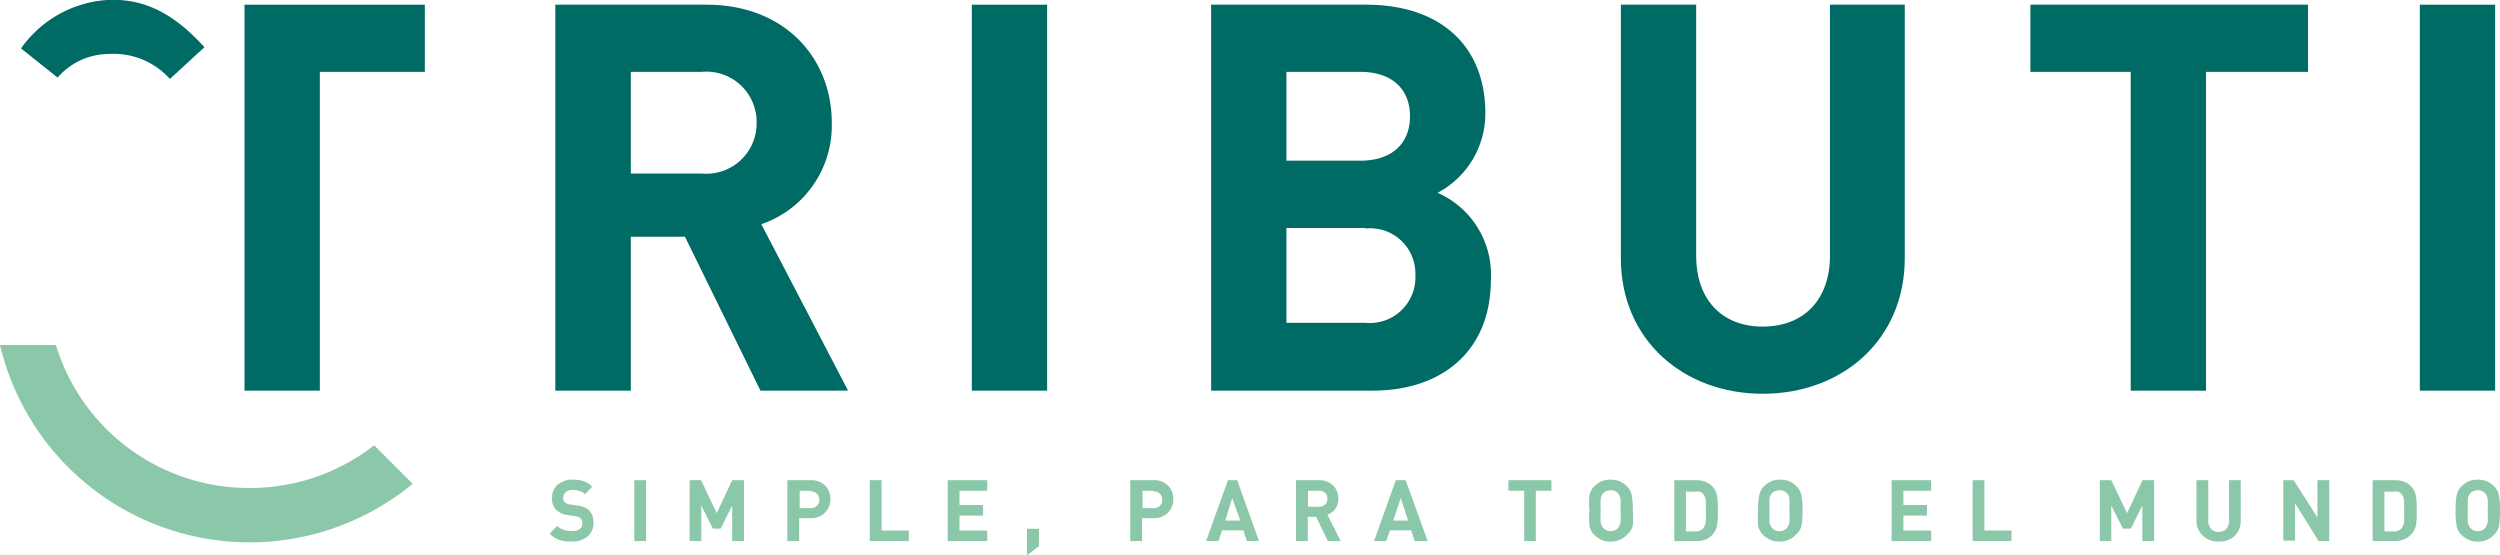 <svg xmlns="http://www.w3.org/2000/svg" viewBox="0 0 144.06 31.99"><defs><style>.cls-1{fill:#006a65;}.cls-2{fill:#8bc8a9;}</style></defs><title>aplicacion-principal</title><g id="Capa_2" data-name="Capa 2"><g id="Capa_1-2" data-name="Capa 1"><polygon class="cls-1" points="14.09 0.27 24.48 0.27 24.48 4.14 18.43 4.14 18.43 22.51 14.09 22.51 14.09 0.27"/><path class="cls-1" d="M43.82,22.51l-4.35-8.87H36.35v8.87H32V.27h8.71c4.53,0,7.22,3.09,7.22,6.81a6,6,0,0,1-4.06,5.84l5,9.59ZM40.44,4.14H36.35V10h4.09A2.9,2.9,0,0,0,43.6,7.08,2.9,2.9,0,0,0,40.44,4.14Z"/><path class="cls-1" d="M56,22.51V.27h4.34V22.51Z"/><path class="cls-1" d="M79.1,22.51H69.79V.27h8.93c4.34,0,6.87,2.43,6.87,6.24a5.16,5.16,0,0,1-2.75,4.6,5.15,5.15,0,0,1,3.07,5C85.91,20.26,83.06,22.51,79.1,22.51ZM78.38,4.14H74.13V9.26h4.25c1.84,0,2.87-1,2.87-2.56S80.22,4.14,78.38,4.14Zm.28,9H74.13v5.46h4.53a2.63,2.63,0,0,0,2.9-2.75A2.61,2.61,0,0,0,78.66,13.17Z"/><path class="cls-1" d="M101.58,22.69c-4.56,0-8.18-3.09-8.18-7.81V.27h4.34V14.73c0,2.56,1.5,4.09,3.84,4.09s3.87-1.53,3.87-4.09V.27h4.31V14.88C109.76,19.6,106.14,22.69,101.58,22.69Z"/><path class="cls-1" d="M127.12,4.14V22.51h-4.34V4.14H117V.27h16V4.14Z"/><path class="cls-1" d="M139.44,22.51V.27h4.34V22.51Z"/><path class="cls-1" d="M9.79,4.55A4.33,4.33,0,0,0,6.32,3.11a3.93,3.93,0,0,0-3,1.36L1.21,2.79A6.61,6.61,0,0,1,6.17,0C8.61-.13,10.3,1.1,11.78,2.72Z"/><path class="cls-2" d="M14.39,28.12A11.63,11.63,0,0,1,3.22,19.88H0a14.78,14.78,0,0,0,23.78,8l-2.22-2.22A11.63,11.63,0,0,1,14.39,28.12Z"/><path class="cls-2" d="M32.94,31.21a2.5,2.5,0,0,1-.72-.1,1.46,1.46,0,0,1-.55-.36l.44-.45a.89.89,0,0,0,.37.23,1.66,1.66,0,0,0,.47.07c.4,0,.61-.15.61-.44a.37.37,0,0,0-.08-.26.48.48,0,0,0-.15-.11l-.18-.05-.42-.06a1.13,1.13,0,0,1-.68-.3.91.91,0,0,1-.24-.68,1,1,0,0,1,.32-.77,1.3,1.3,0,0,1,.88-.29,1.91,1.91,0,0,1,.63.09,1.26,1.26,0,0,1,.49.32l-.43.43a.63.63,0,0,0-.32-.19,1.26,1.26,0,0,0-.38-.06.58.58,0,0,0-.4.13.42.42,0,0,0-.14.32.59.59,0,0,0,0,.14.54.54,0,0,0,.11.14.61.61,0,0,0,.29.11l.41.06a1.17,1.17,0,0,1,.62.23.94.94,0,0,1,.25.36,1.33,1.33,0,0,1,.06.42,1,1,0,0,1-.36.79A1.44,1.44,0,0,1,32.94,31.21Z"/><path class="cls-2" d="M36.55,31.18V27.67h.68v3.51Z"/><path class="cls-2" d="M42.19,31.18V29.13l-.66,1.33h-.45l-.67-1.33v2.05h-.67V27.67h.66l.9,1.9.89-1.9h.68v3.51Z"/><path class="cls-2" d="M46.71,29.86h-.66v1.32h-.68V27.67h1.34a1.13,1.13,0,0,1,.84.31,1.09,1.09,0,0,1,.3.78,1.06,1.06,0,0,1-.31.78A1.1,1.1,0,0,1,46.71,29.86Zm0-1.58h-.63v1h.63a.48.48,0,0,0,.36-.13.45.45,0,0,0,.14-.35.46.46,0,0,0-.5-.48Z"/><path class="cls-2" d="M50.12,31.18V27.67h.68v2.9h1.57v.61Z"/><path class="cls-2" d="M54.61,31.18V27.67h2.28v.61h-1.6v.82h1.36v.61H55.29v.86h1.6v.61Z"/><path class="cls-2" d="M59.18,32V30.47h.69v1Z"/><path class="cls-2" d="M66.47,29.86h-.66v1.32h-.68V27.67h1.34a1.13,1.13,0,0,1,.84.31,1.09,1.09,0,0,1,.3.78,1.06,1.06,0,0,1-.31.78A1.1,1.1,0,0,1,66.47,29.86Zm0-1.58h-.63v1h.63a.48.48,0,0,0,.36-.13.45.45,0,0,0,.14-.35.46.46,0,0,0-.5-.48Z"/><path class="cls-2" d="M71.85,31.18l-.2-.62H70.42l-.21.62H69.5l1.26-3.51h.53l1.26,3.51ZM71,28.7,70.61,30h.86Z"/><path class="cls-2" d="M76.52,31.18l-.68-1.4h-.48v1.4h-.68V27.67H76a1.09,1.09,0,0,1,.81.3,1,1,0,0,1,.31.77,1,1,0,0,1-.18.59.92.92,0,0,1-.45.33l.77,1.52ZM76,28.28h-.63v.92H76a.48.48,0,0,0,.36-.13.42.42,0,0,0,.13-.33.45.45,0,0,0-.13-.34A.52.52,0,0,0,76,28.28Z"/><path class="cls-2" d="M81.52,31.18l-.2-.62H80.09l-.21.62h-.7l1.25-3.51H81l1.27,3.51Zm-.8-2.48L80.28,30h.86Z"/><path class="cls-2" d="M88.5,28.28v2.9h-.67v-2.9h-.91v-.61H89.4v.61Z"/><path class="cls-2" d="M93.75,30.82a1.27,1.27,0,0,1-.42.29,1.21,1.21,0,0,1-.52.1,1.27,1.27,0,0,1-.52-.1,1.37,1.37,0,0,1-.44-.31.9.9,0,0,1-.26-.51,4.79,4.79,0,0,1,0-.87,4.93,4.93,0,0,1,0-.87,1,1,0,0,1,.26-.51,1.54,1.54,0,0,1,.44-.31,1.42,1.42,0,0,1,.52-.09,1.46,1.46,0,0,1,.52.09,1.54,1.54,0,0,1,.44.31,1,1,0,0,1,.26.52,4.7,4.7,0,0,1,.06.86,5.94,5.94,0,0,1,0,.87A1.07,1.07,0,0,1,93.75,30.82Zm-.5-2.38a.55.55,0,0,0-.44-.19.7.7,0,0,0-.25.05.53.53,0,0,0-.32.44,5,5,0,0,0,0,.68,5.16,5.16,0,0,0,0,.7.65.65,0,0,0,.16.32.5.5,0,0,0,.41.16.49.49,0,0,0,.4-.15.76.76,0,0,0,.17-.35,5.22,5.22,0,0,0,0-.68,5,5,0,0,0,0-.68A.69.69,0,0,0,93.25,28.44Z"/><path class="cls-2" d="M98.64,30.85a1.09,1.09,0,0,1-.4.25,1.44,1.44,0,0,1-.51.08H96.48V27.67h1.25a1.44,1.44,0,0,1,.51.08,1.14,1.14,0,0,1,.43.28,1,1,0,0,1,.26.47,3.27,3.27,0,0,1,.06.69v.44a3.41,3.41,0,0,1-.06.71A1.1,1.1,0,0,1,98.64,30.85Zm-.47-2.35a.56.56,0,0,0-.21-.17.85.85,0,0,0-.3,0h-.51v2.29h.51a.58.58,0,0,0,.47-.16.73.73,0,0,0,.16-.36,5.28,5.28,0,0,0,0-.64,4.74,4.74,0,0,0,0-.61A.68.68,0,0,0,98.17,28.5Z"/><path class="cls-2" d="M103.47,30.82a1.14,1.14,0,0,1-.41.29,1.21,1.21,0,0,1-.52.1,1.24,1.24,0,0,1-.52-.1,1.37,1.37,0,0,1-.44-.31,1,1,0,0,1-.27-.51,5.94,5.94,0,0,1,0-.87,4.75,4.75,0,0,1,.06-.87,1,1,0,0,1,.26-.51,1.54,1.54,0,0,1,.44-.31,1.38,1.38,0,0,1,.52-.09,1.36,1.36,0,0,1,.51.09,1.42,1.42,0,0,1,.44.31,1,1,0,0,1,.27.52,4.7,4.7,0,0,1,.06.86,4.6,4.6,0,0,1-.06.87A.94.94,0,0,1,103.47,30.82Zm-.5-2.38a.51.51,0,0,0-.43-.19.66.66,0,0,0-.25.05.53.53,0,0,0-.32.44,5,5,0,0,0,0,.68,5.16,5.16,0,0,0,0,.7.65.65,0,0,0,.16.32.5.5,0,0,0,.41.16.49.49,0,0,0,.4-.15.76.76,0,0,0,.17-.35,5.22,5.22,0,0,0,0-.68,5,5,0,0,0,0-.68A.6.6,0,0,0,103,28.44Z"/><path class="cls-2" d="M109,31.18V27.67h2.28v.61h-1.6v.82h1.36v.61h-1.36v.86h1.6v.61Z"/><path class="cls-2" d="M113.67,31.18V27.67h.68v2.9h1.56v.61Z"/><path class="cls-2" d="M123.45,31.18V29.13l-.66,1.33h-.46l-.67-1.33v2.05H121V27.67h.66l.91,1.9.89-1.9h.67v3.51Z"/><path class="cls-2" d="M127.85,31.21a1.25,1.25,0,0,1-.91-.34,1.16,1.16,0,0,1-.37-.89V27.67h.68V30a.64.64,0,0,0,.16.47.56.56,0,0,0,.44.18.6.6,0,0,0,.44-.17.71.71,0,0,0,.16-.48V27.67h.67V30a1.18,1.18,0,0,1-.36.89A1.29,1.29,0,0,1,127.85,31.21Z"/><path class="cls-2" d="M133.61,31.18,132.25,29v2.15h-.68V27.67h.6l1.37,2.15V27.67h.68v3.51Z"/><path class="cls-2" d="M138.88,30.85a1,1,0,0,1-.4.25,1.44,1.44,0,0,1-.51.08h-1.25V27.67H138a1.37,1.37,0,0,1,.51.08,1.07,1.07,0,0,1,.43.28,1,1,0,0,1,.26.47,3.27,3.27,0,0,1,.06.69v.44a3.41,3.41,0,0,1-.06.71A1,1,0,0,1,138.88,30.85Zm-.47-2.35a.56.56,0,0,0-.21-.17.84.84,0,0,0-.29,0h-.51v2.29h.51a.56.56,0,0,0,.46-.16.73.73,0,0,0,.16-.36,4.81,4.81,0,0,0,0-.64,4.3,4.3,0,0,0,0-.61A.68.68,0,0,0,138.41,28.5Z"/><path class="cls-2" d="M143.71,30.82a1.14,1.14,0,0,1-.41.29,1.21,1.21,0,0,1-.52.1,1.24,1.24,0,0,1-.52-.1,1.37,1.37,0,0,1-.44-.31.9.9,0,0,1-.26-.51,4.6,4.6,0,0,1-.06-.87,4.75,4.75,0,0,1,.06-.87,1,1,0,0,1,.26-.51,1.54,1.54,0,0,1,.44-.31,1.38,1.38,0,0,1,.52-.09,1.46,1.46,0,0,1,.52.09,1.54,1.54,0,0,1,.44.31,1,1,0,0,1,.26.52,4.7,4.7,0,0,1,.06.86,5.94,5.94,0,0,1-.05.87A1,1,0,0,1,143.71,30.82Zm-.5-2.38a.51.51,0,0,0-.43-.19.7.7,0,0,0-.25.05.53.53,0,0,0-.32.44,5,5,0,0,0,0,.68,5.16,5.16,0,0,0,0,.7.65.65,0,0,0,.16.32.5.5,0,0,0,.41.16.49.49,0,0,0,.4-.15.76.76,0,0,0,.17-.35,5.22,5.22,0,0,0,0-.68,5,5,0,0,0,0-.68A.6.6,0,0,0,143.21,28.44Z"/></g></g></svg>